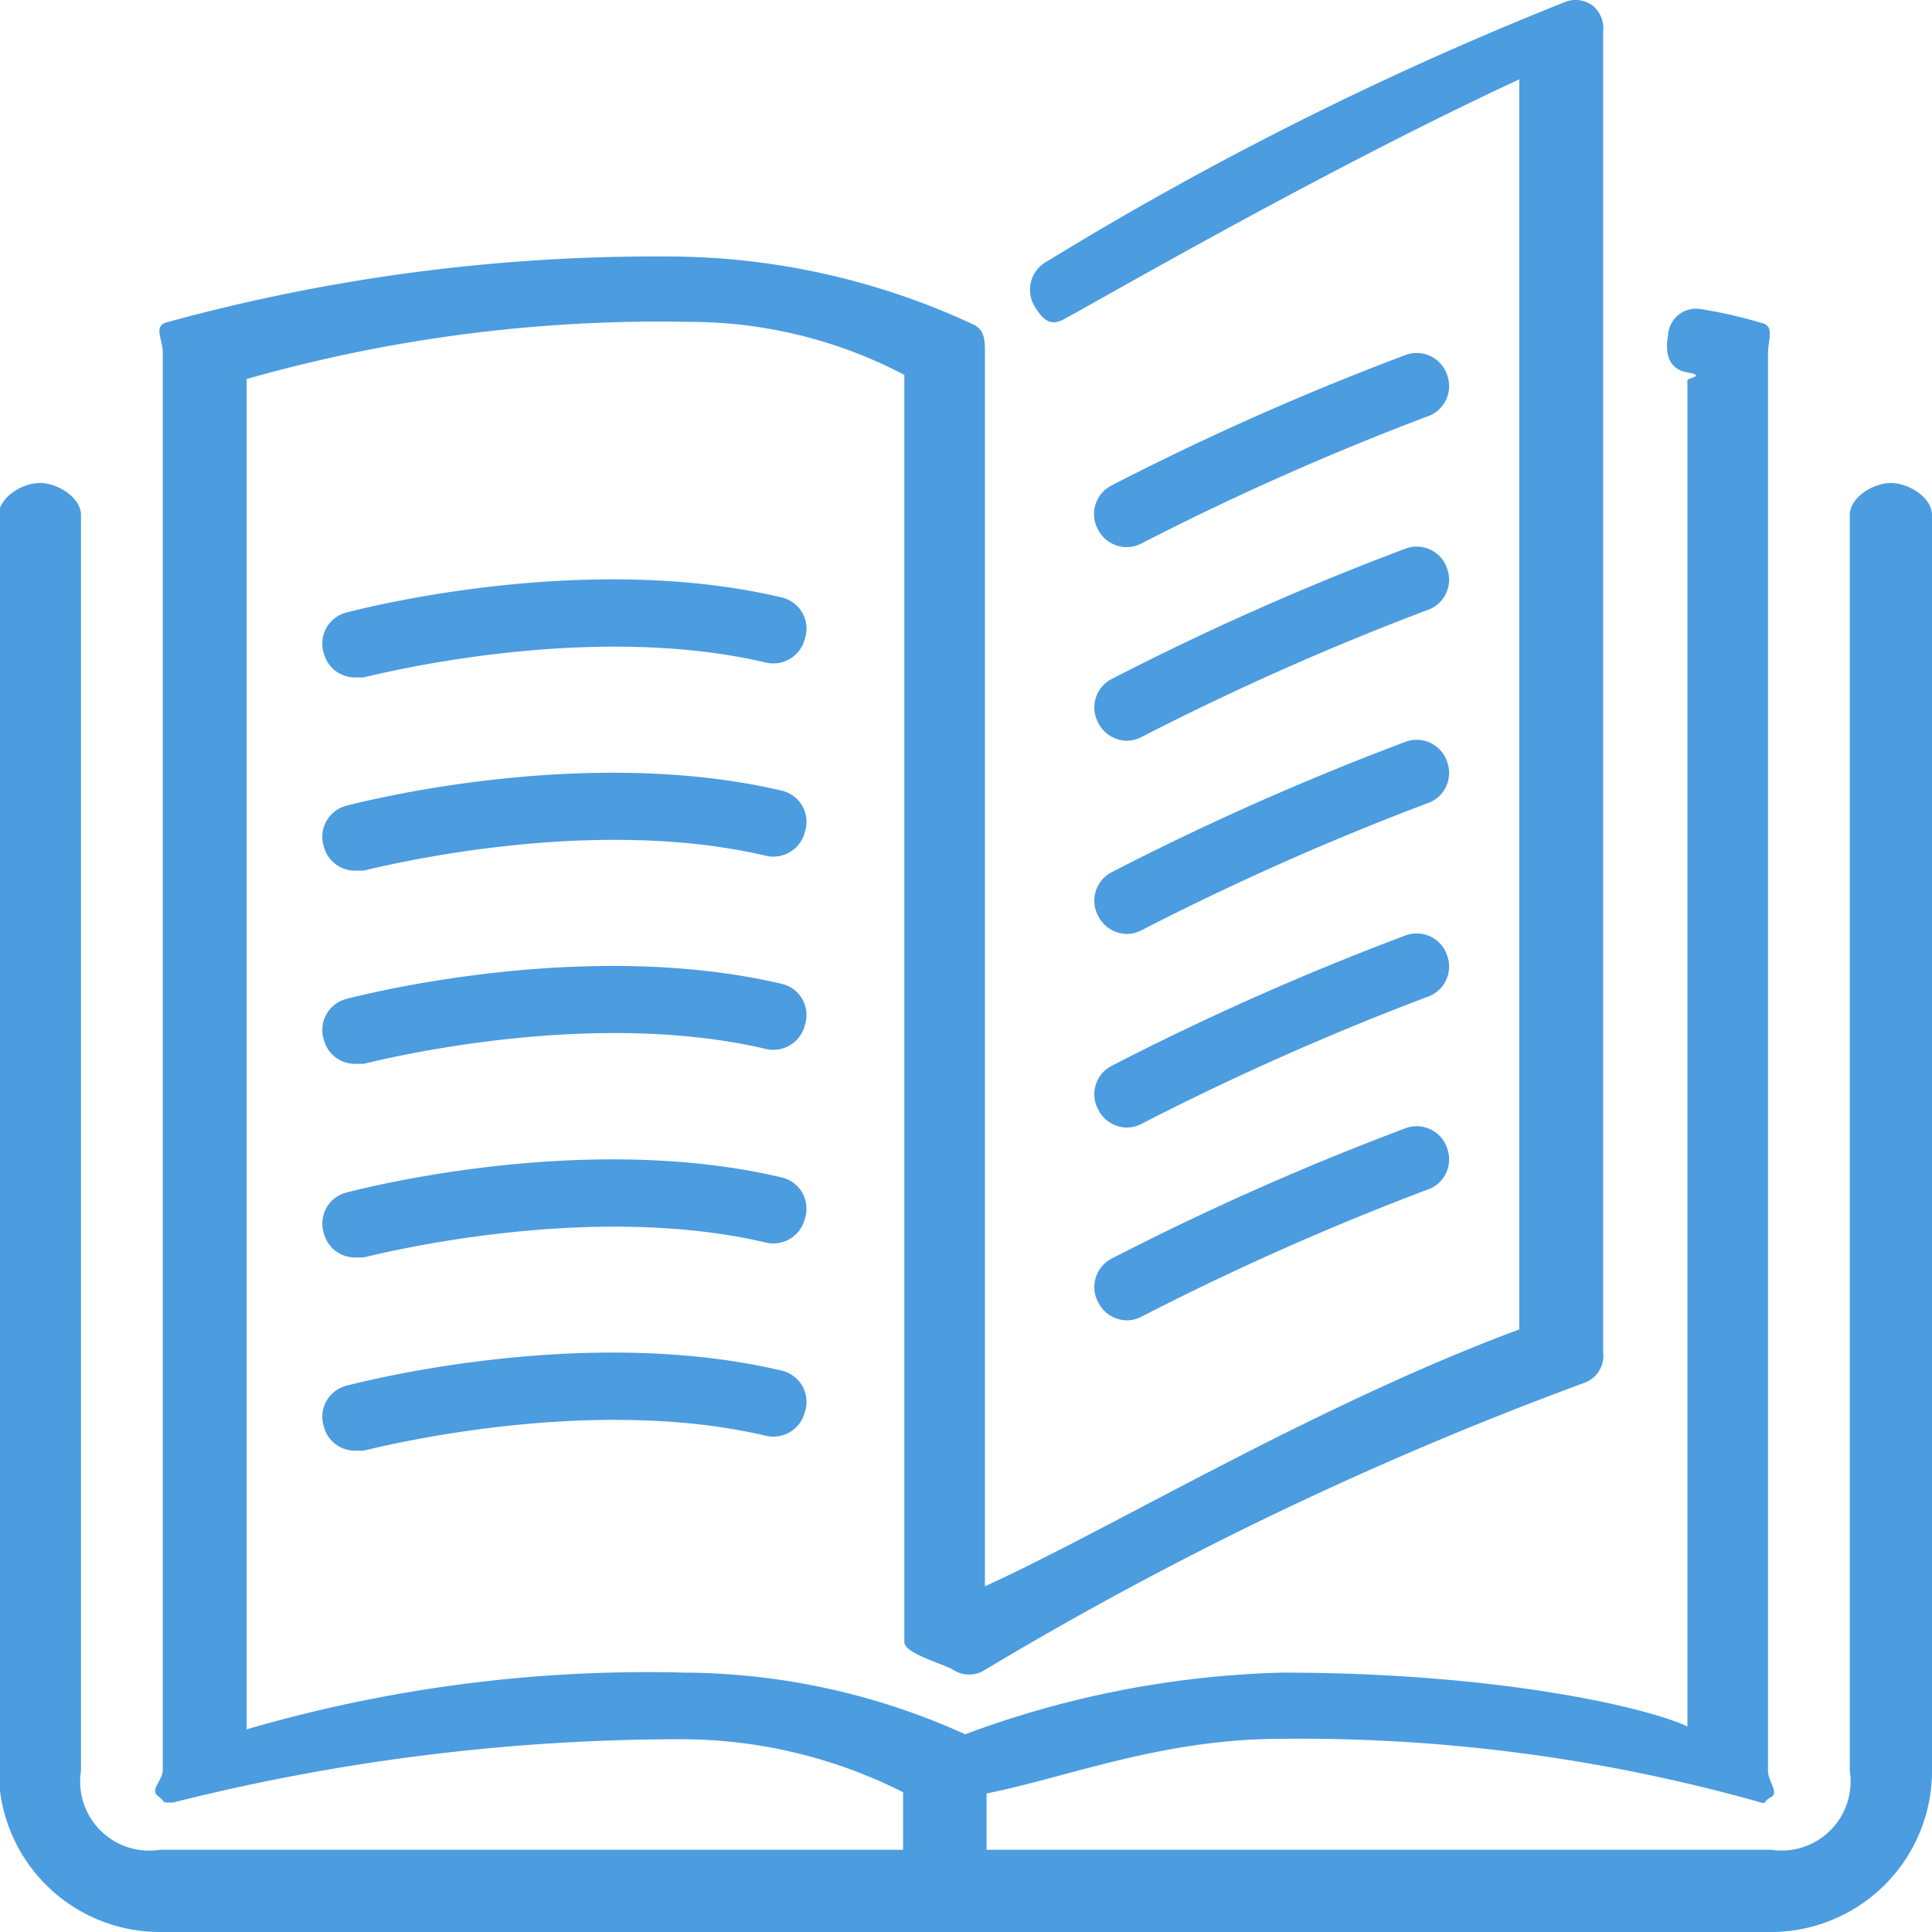 <svg id="Layer_1" data-name="Layer 1" xmlns="http://www.w3.org/2000/svg" viewBox="0 0 47 47"><defs><style>.cls-1{fill:#4c9ce0;}</style></defs><title>student</title><path class="cls-1" d="M-118.28,397.29a.79.79,0,0,0,.7.43.78.78,0,0,0,.35-.09,67.16,67.16,0,0,1,6.93-3.08.78.78,0,0,0,.51-1,.78.78,0,0,0-1-.51,67.19,67.19,0,0,0-7.17,3.18A.78.78,0,0,0-118.28,397.29Z" transform="translate(145 -375)"/><path class="cls-1" d="M-117.58,388.31a.78.78,0,0,0,.35-.09,67.16,67.16,0,0,1,6.93-3.08.78.78,0,0,0,.51-1,.78.78,0,0,0-1-.51,67.19,67.19,0,0,0-7.17,3.18.78.78,0,0,0-.34,1.05A.79.79,0,0,0-117.58,388.31Z" transform="translate(145 -375)"/><path class="cls-1" d="M-99,386.75c-.43,0-1,.35-1,.78v30.55a1.68,1.68,0,0,1-1.91,1.92H-121v-1.37c2-.4,4.26-1.33,7.19-1.33a41.25,41.25,0,0,1,11.58,1.53c.24.08.1,0,.31-.11s-.07-.38-.07-.64V383.61c0-.37.18-.69-.18-.76a11.46,11.46,0,0,0-1.45-.33.68.68,0,0,0-.8.63c-.08.43,0,.83.47.91s0,.14,0,.19V417c-1-.47-4.62-1.31-9.87-1.31a23.8,23.8,0,0,0-7.7,1.5,16.72,16.72,0,0,0-6.82-1.5A34.83,34.83,0,0,0-139,417.07V384.22a36.76,36.76,0,0,1,10.74-1.39,11.25,11.25,0,0,1,5.26,1.29v30.83c0,.28,1,.54,1.2.68a.71.71,0,0,0,.75,0,86.58,86.58,0,0,1,14.62-7,.7.7,0,0,0,.43-.74V375.78a.72.72,0,0,0-.25-.64.7.7,0,0,0-.68-.09,82.57,82.57,0,0,0-12.65,6.34.78.78,0,0,0-.24,1.08c.23.37.42.48.78.25.06,0,6-3.47,11-5.79v30.41c-5,1.86-10,4.89-13,6.25v-30c0-.3,0-.57-.29-.7a17.62,17.62,0,0,0-7.33-1.65,45,45,0,0,0-12.28,1.6c-.34.1-.1.4-.1.75v34.47c0,.25-.32.48-.12.63s.09.16.26.16,0,0,.11,0a50.73,50.73,0,0,1,12.35-1.54,12,12,0,0,1,5.41,1.29V420h-18.08a1.68,1.68,0,0,1-1.92-1.92V387.53c0-.43-.57-.78-1-.78s-1,.35-1,.78v30.55a3.92,3.92,0,0,0,3.92,3.92h39.17A3.92,3.92,0,0,0-98,418.08V387.53C-98,387.1-98.57,386.75-99,386.75Z" transform="translate(145 -375)"/><path class="cls-1" d="M-118.28,392.59a.79.79,0,0,0,.7.43.78.78,0,0,0,.35-.09,67.16,67.16,0,0,1,6.93-3.08.78.78,0,0,0,.51-1,.78.78,0,0,0-1-.51,67.19,67.19,0,0,0-7.17,3.18A.78.78,0,0,0-118.28,392.59Z" transform="translate(145 -375)"/><path class="cls-1" d="M-118.28,402a.79.79,0,0,0,.7.43.78.78,0,0,0,.35-.09,67.16,67.16,0,0,1,6.93-3.08.78.78,0,0,0,.51-1,.78.78,0,0,0-1-.51,67.19,67.19,0,0,0-7.17,3.18A.78.78,0,0,0-118.28,402Z" transform="translate(145 -375)"/><path class="cls-1" d="M-126,389.53c-4.84-1.14-10.33.31-10.57.37a.78.78,0,0,0-.55,1,.78.78,0,0,0,.76.58l.2,0c.05,0,5.35-1.41,9.8-.36a.79.79,0,0,0,.94-.58A.78.78,0,0,0-126,389.53Z" transform="translate(145 -375)"/><path class="cls-1" d="M-126,394.23c-4.84-1.13-10.33.31-10.57.37a.78.78,0,0,0-.55,1,.78.78,0,0,0,.76.58l.2,0c.05,0,5.35-1.41,9.8-.36a.79.79,0,0,0,.94-.58A.78.78,0,0,0-126,394.23Z" transform="translate(145 -375)"/><path class="cls-1" d="M-118.28,406.69a.79.79,0,0,0,.7.43.78.78,0,0,0,.35-.09,67.16,67.16,0,0,1,6.93-3.08.78.78,0,0,0,.51-1,.78.78,0,0,0-1-.51,67.19,67.19,0,0,0-7.17,3.18A.78.78,0,0,0-118.28,406.69Z" transform="translate(145 -375)"/><path class="cls-1" d="M-126,398.93c-4.84-1.13-10.33.31-10.57.37a.78.78,0,0,0-.55,1,.78.78,0,0,0,.76.58l.2,0c.05,0,5.35-1.41,9.8-.36a.79.79,0,0,0,.94-.58A.78.78,0,0,0-126,398.93Z" transform="translate(145 -375)"/><path class="cls-1" d="M-126,408.34c-4.84-1.14-10.33.31-10.57.37a.78.78,0,0,0-.55,1,.78.78,0,0,0,.76.58l.2,0c.05,0,5.35-1.41,9.8-.36a.79.79,0,0,0,.94-.58A.78.78,0,0,0-126,408.34Z" transform="translate(145 -375)"/><path class="cls-1" d="M-126,403.64c-4.84-1.14-10.33.31-10.57.37a.78.78,0,0,0-.55,1,.78.78,0,0,0,.76.58l.2,0c.05,0,5.35-1.41,9.8-.36a.79.79,0,0,0,.94-.58A.78.78,0,0,0-126,403.64Z" transform="translate(145 -375)"/></svg>